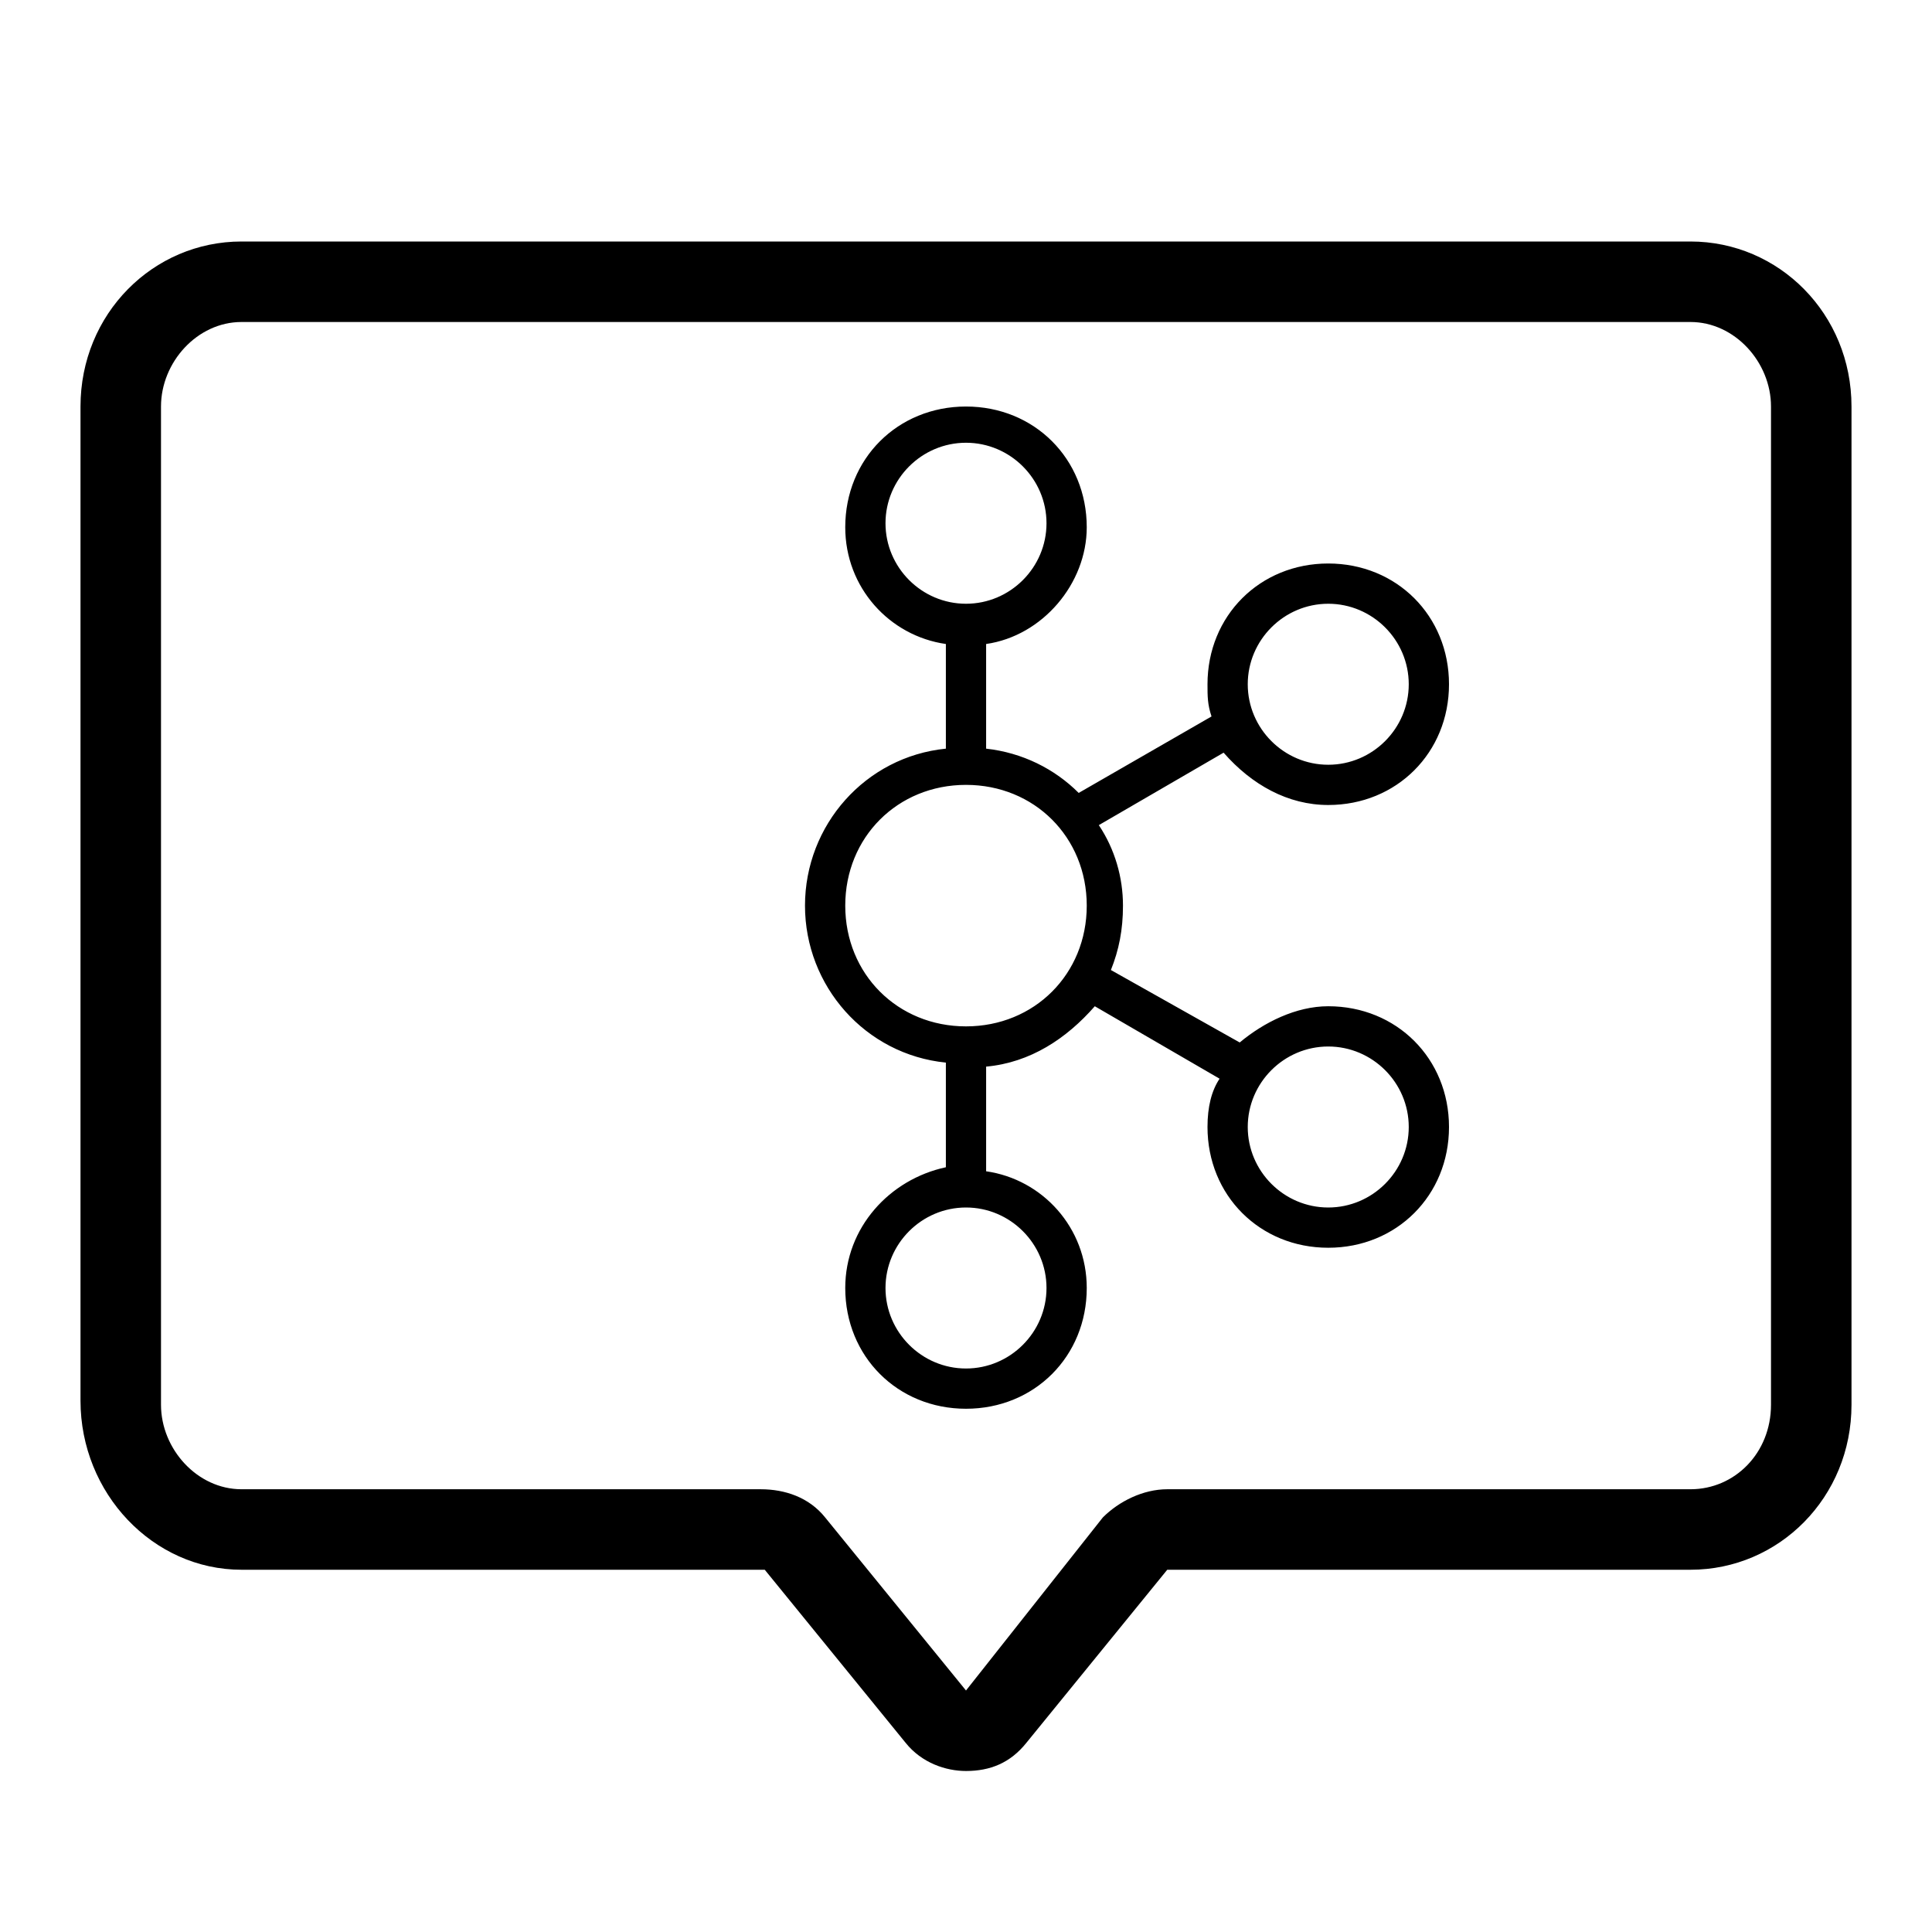 <?xml version="1.0" encoding="utf-8"?>
<!-- Generator: Adobe Illustrator 22.1.0, SVG Export Plug-In . SVG Version: 6.00 Build 0)  -->
<svg version="1.1" id="图层_1" xmlns="http://www.w3.org/2000/svg" xmlns:xlink="http://www.w3.org/1999/xlink" x="0px" y="0px"
	 viewBox="0 0 48 48" style="enable-background:new 0 0 48 48;" xml:space="preserve">
<style type="text/css">
	.st0{display:none;}
	.st1{display:inline;}
	.st2{fill:none;stroke:#DDDDDD;}
	.st3{fill:none;stroke:#DDDDDD;stroke-linecap:square;}
	.st4{fill:#323333;}
	.st5{fill:#040000;}
	.st6{fill:#231815;}
	.st7{fill:none;stroke:#231815;stroke-width:2;}
	.st8{fill:#7F7F80;}
	.st9{fill:#FFFFFF;}
	.st10{fill:none;stroke:#040000;}
	.st11{fill:#F66F6A;}
	.st12{fill:#808080;}
	.st13{fill:#060001;}
	.st14{fill:#221714;}
	.st15{fill:#E95513;}
</style>
<g id="功能图标线面_8_" transform="translate(-1275, -1599)" class="st0">
	<g id="Group-3_8_" transform="translate(69, 54)" class="st1">
		<g id="Group-2_8_" transform="translate(1206, 1545)">
			<g>
				<rect id="Rectangle-39_24_" x="2.5" y="2.5" class="st2" width="43" height="43"/>
				<path id="Rectangle-39_23_" class="st2" d="M0.5,0.5v47h47v-47H0.5z"/>
				<path id="Line-4_16_" class="st3" d="M0.5,47.5L47,1"/>
				<path id="Line-6_8_" class="st3" d="M23.5,1v46.5"/>
				<path id="Line-4_15_" class="st3" d="M47,47L1,1"/>
				<path id="Rectangle-39_22_" class="st2" d="M4.5,4.5v39h39v-39H4.5z"/>
				<circle id="Oval-12_16_" class="st2" cx="24" cy="24" r="12.5"/>
				<circle id="Oval-12_15_" class="st2" cx="24" cy="24" r="7.5"/>
				<path id="Line-7_8_" class="st3" d="M0.5,24.5H47"/>
			</g>
		</g>
	</g>
</g>
<path d="M33,20c1.7,0,3-1.3,3-3s-1.3-3-3-3c-1.7,0-3,1.3-3,3c0,0.3,0,0.5,0.1,0.8l-3.3,1.9c-0.6-0.6-1.4-1-2.3-1.1v-2.6
	c1.4-0.2,2.5-1.5,2.5-2.9c0-1.7-1.3-3-3-3c-1.7,0-3,1.3-3,3c0,1.5,1.1,2.7,2.5,2.9v2.6c-2,0.2-3.5,1.9-3.5,3.9c0,2,1.5,3.7,3.5,3.9
	v2.6C22.1,29.3,21,30.5,21,32c0,1.7,1.3,3,3,3c1.7,0,3-1.3,3-3c0-1.5-1.1-2.7-2.5-2.9v-2.6c1.1-0.1,2-0.7,2.7-1.5l3.1,1.8
	C30.1,27.1,30,27.5,30,28c0,1.7,1.3,3,3,3c1.7,0,3-1.3,3-3s-1.3-3-3-3c-0.8,0-1.6,0.4-2.2,0.9l-3.2-1.8c0.2-0.5,0.3-1,0.3-1.6
	c0-0.7-0.2-1.4-0.6-2l3.1-1.8C31.1,19.5,32,20,33,20z M33,15c1.1,0,2,0.9,2,2s-0.9,2-2,2s-2-0.9-2-2S31.9,15,33,15z M22,13
	c0-1.1,0.9-2,2-2s2,0.9,2,2s-0.9,2-2,2S22,14.1,22,13z M26,32c0,1.1-0.9,2-2,2s-2-0.9-2-2s0.9-2,2-2S26,30.9,26,32z M24,25.5
	c-1.7,0-3-1.3-3-3c0-1.7,1.3-3,3-3s3,1.3,3,3C27,24.2,25.7,25.5,24,25.5z M33,26c1.1,0,2,0.9,2,2s-0.9,2-2,2s-2-0.9-2-2
	S31.9,26,33,26z M42,6H6c-2.2,0-4,1.8-4,4.1v24.7C2,37.1,3.8,39,6,39h13l3.5,4.3c0.4,0.5,1,0.7,1.5,0.7c0.6,0,1.1-0.2,1.5-0.7L29,39
	h13c2.2,0,4-1.8,4-4.1V10.1C46,7.8,44.2,6,42,6z M44,34.9c0,1.2-0.9,2.1-2,2.1H29c-0.6,0-1.2,0.3-1.6,0.7L24,42l-3.5-4.3
	c-0.4-0.5-1-0.7-1.6-0.7H6c-1.1,0-2-1-2-2.1V10.1C4,9,4.9,8,6,8h36c1.1,0,2,1,2,2.1V34.9z"/>
</svg>
